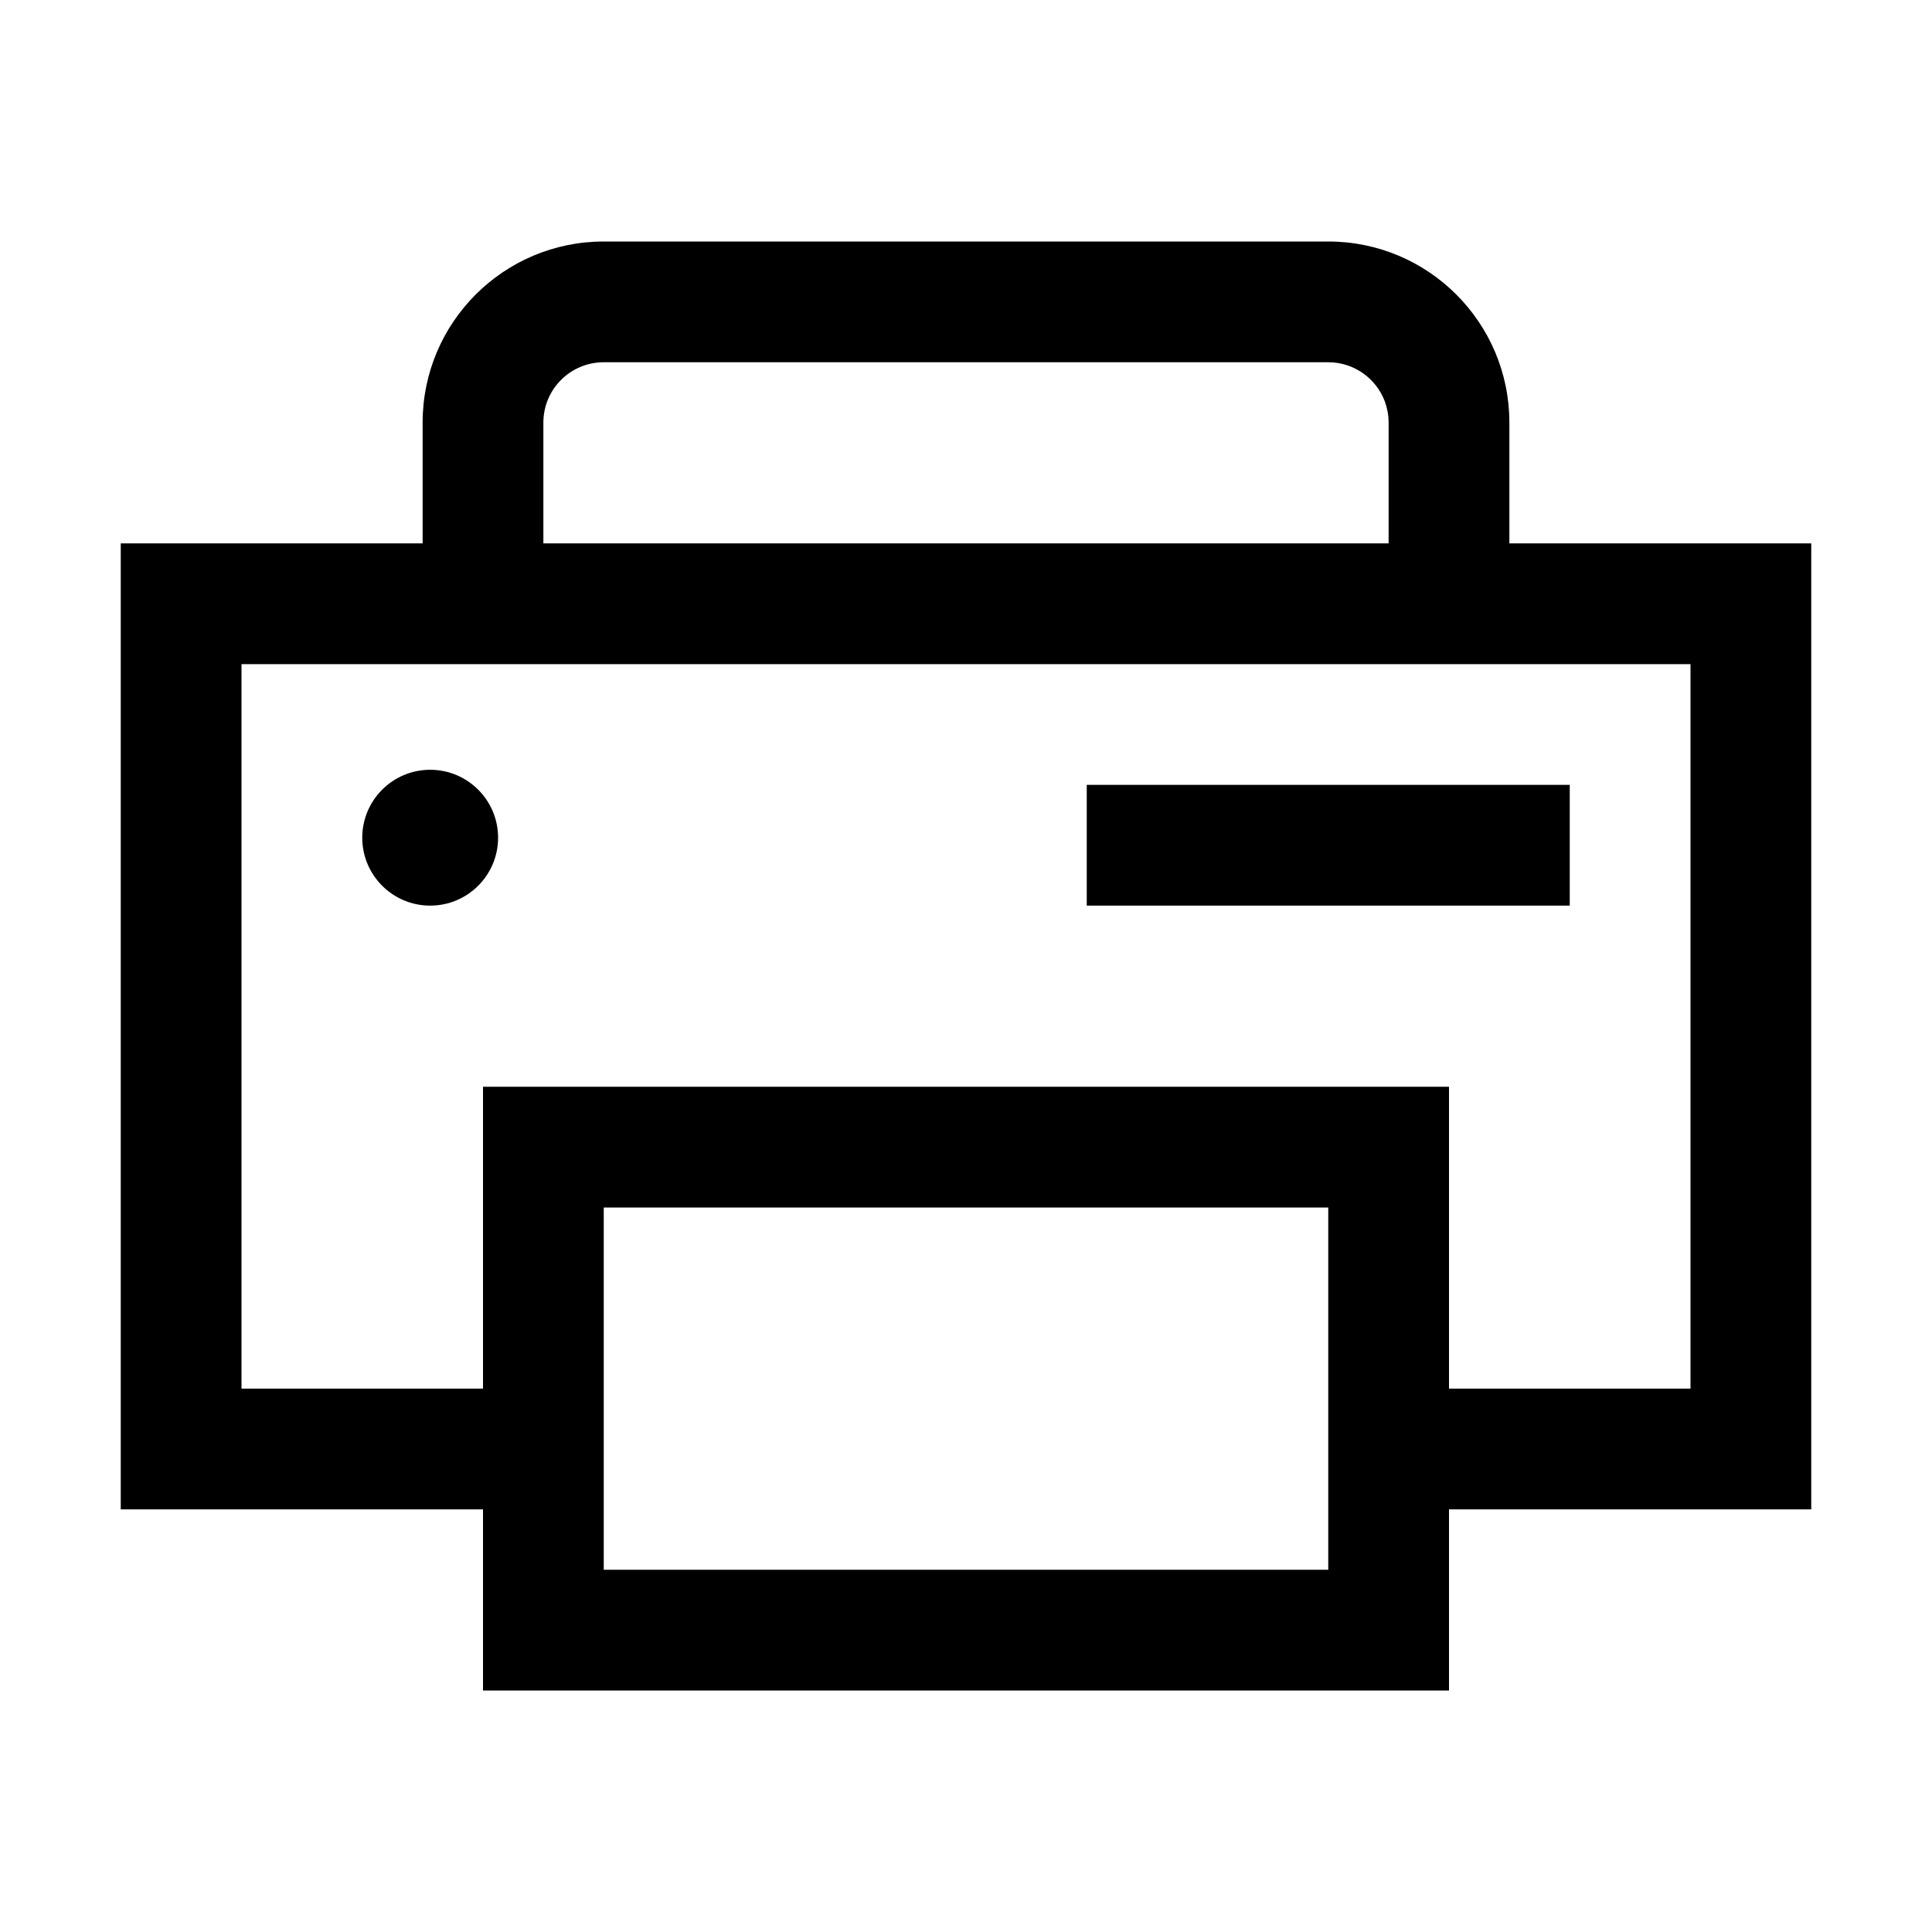 <svg width="32" height="32" viewBox="0 0 32 32" fill="none" xmlns="http://www.w3.org/2000/svg">
    <path fill-rule="evenodd" clip-rule="evenodd" d="M10 6H22C22.43 6 22.796 6.271 22.938 6.651C22.977 6.76 23 6.877 23 7V9H9V7C9 6.447 9.447 6 10 6ZM7 9V7C7 5.343 8.343 4 10 4H22C23.657 4 25 5.343 25 7V9H28H30V11V23V25H28H24V28H8V25H4H2V23V11V9H4H7ZM25 11H7H4V23H8V18H24V23H28V11H25ZM22 20H10V26H22V20ZM8.25 13.875C8.25 14.496 7.746 15 7.125 15C6.504 15 6 14.496 6 13.875C6 13.254 6.504 12.75 7.125 12.75C7.746 12.75 8.25 13.254 8.25 13.875ZM26 15V13H18V15H26Z" fill="black"/>
</svg>
